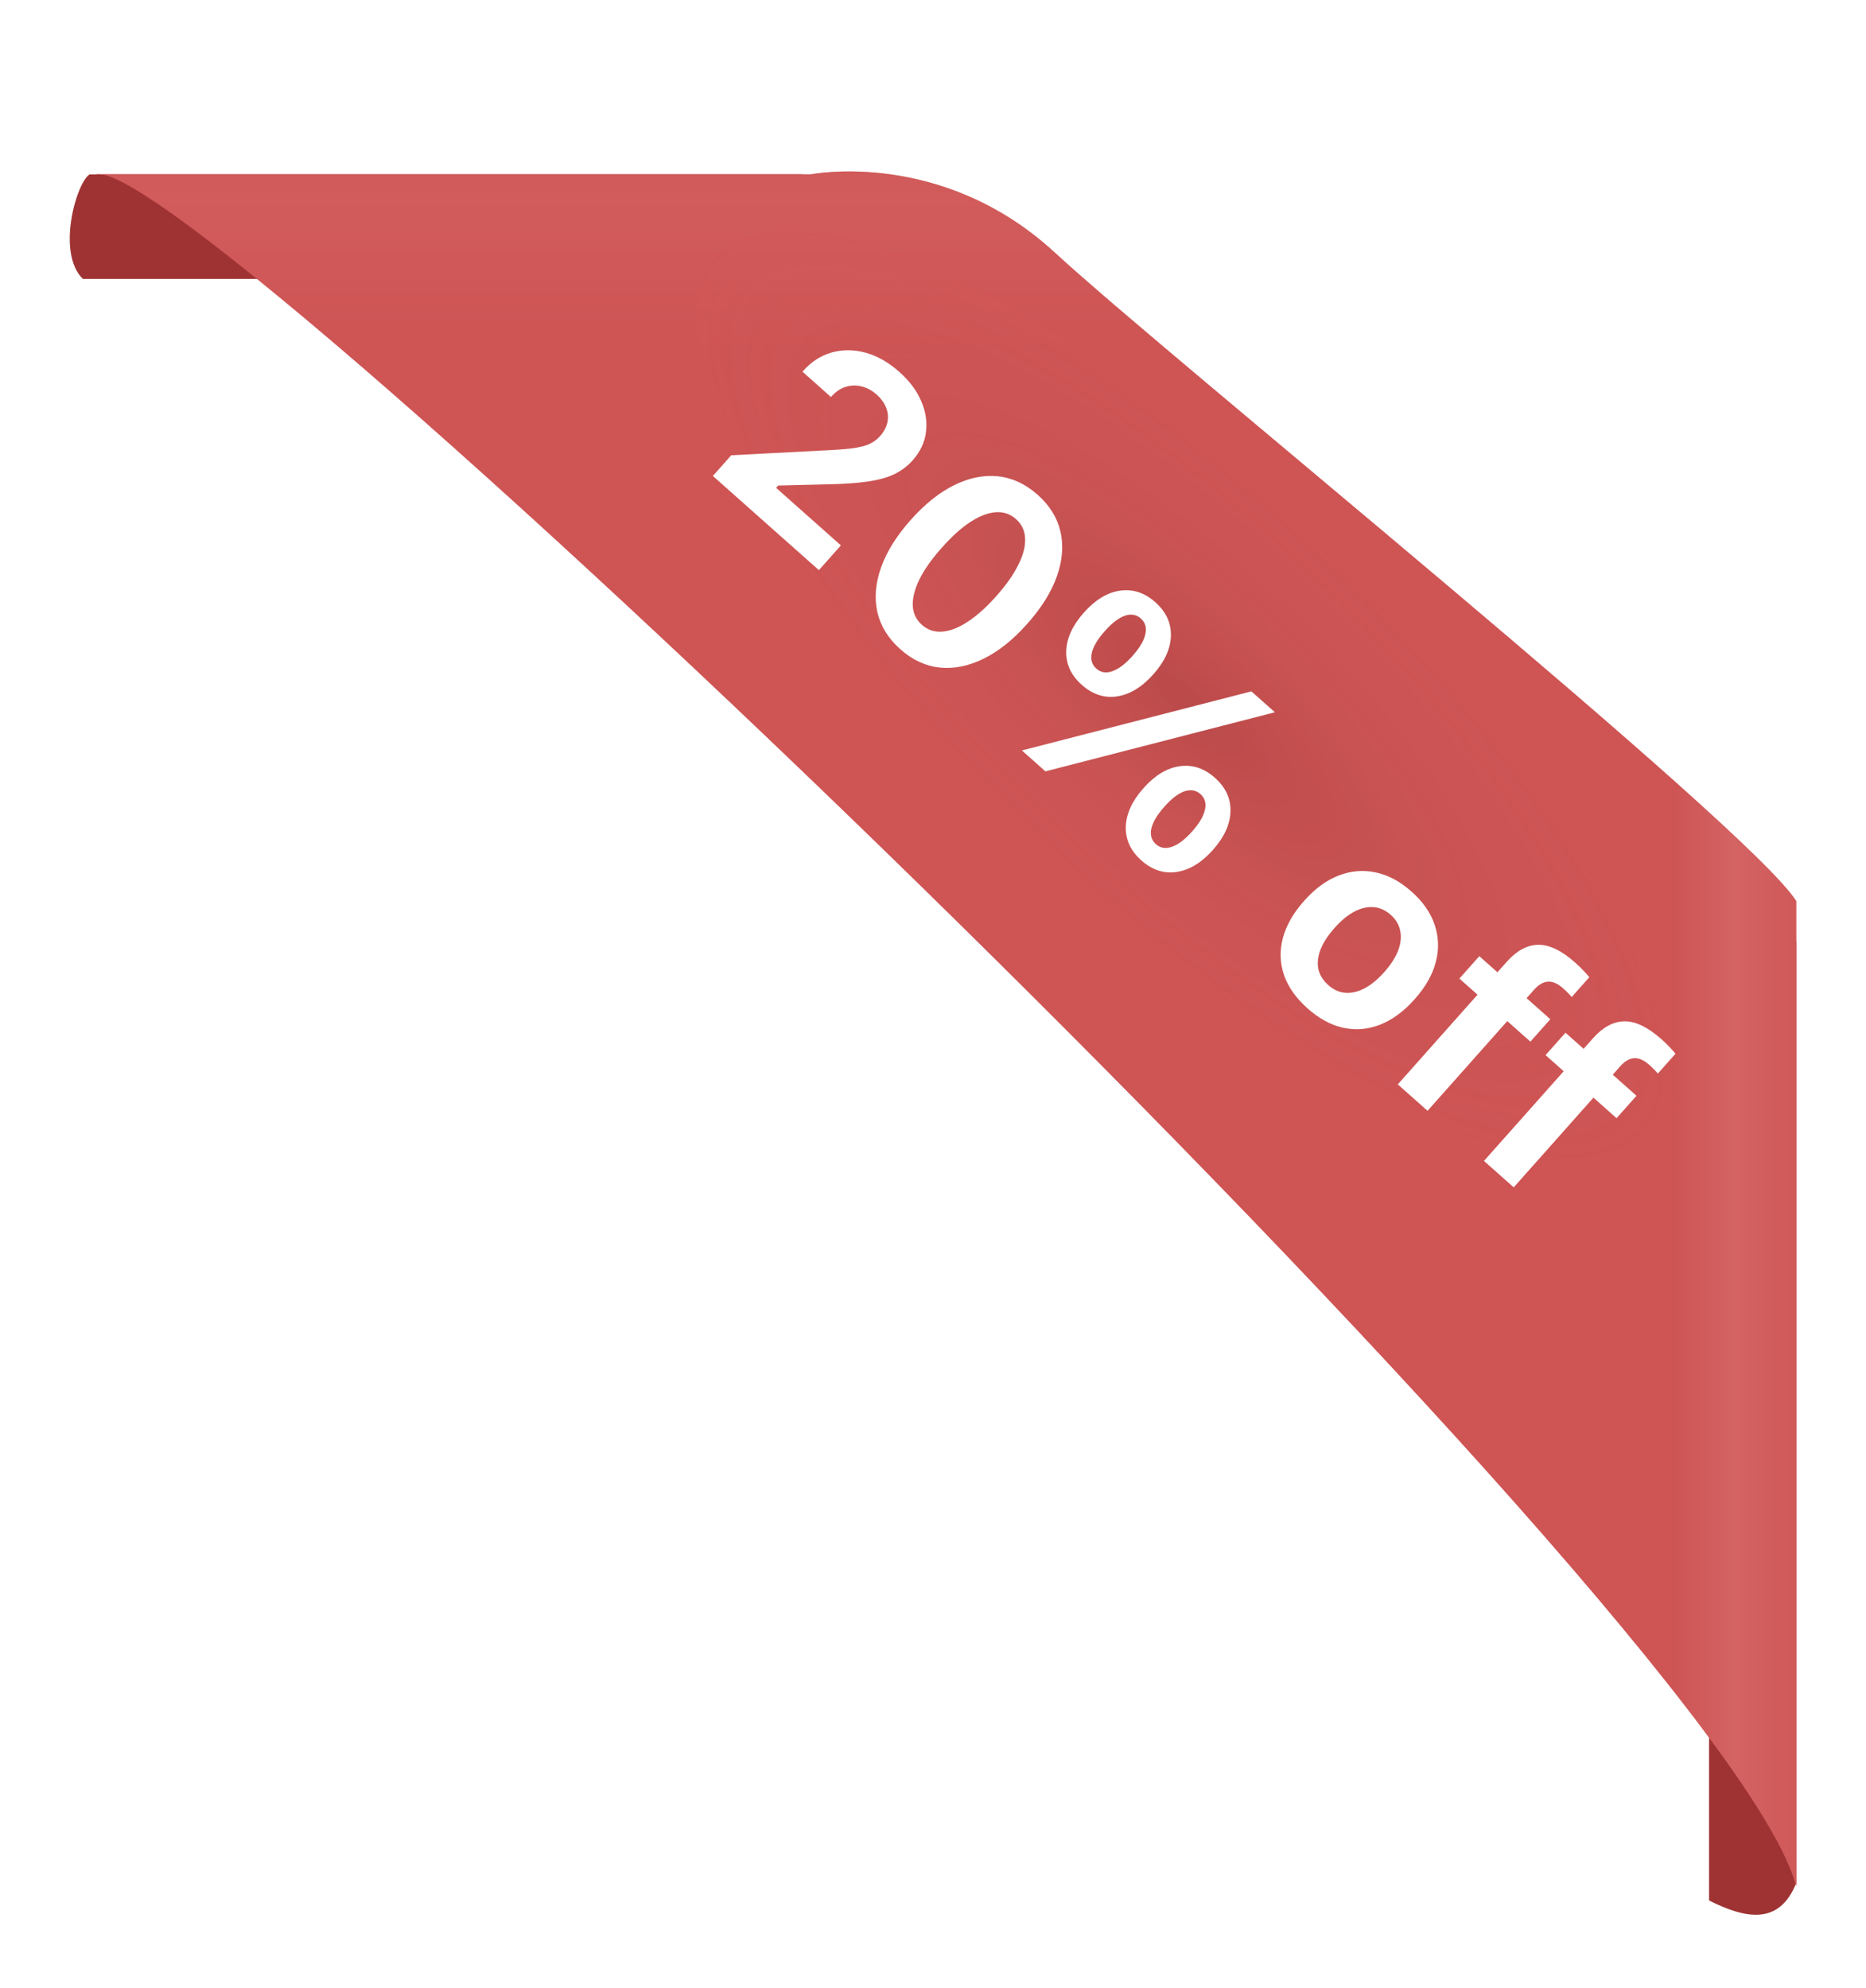 <svg width="107" height="114" viewBox="0 0 107 114" fill="none" xmlns="http://www.w3.org/2000/svg">
<g filter="url(#filter0_d_137_2240)">
<path d="M5.135 6H46V12H4.753C3.225 10.5 4.371 6.5 5.135 6Z" fill="#9F3333"/>
<path d="M98 50H103V104C102 106.5 100 106 98 105V50Z" fill="#9F3333"/>
<path d="M5.5 6L46.5 6C46.5 6 54 4.5 60.5 10.5C67 16.5 100.276 43.368 103 47.681V104.181C98.971 88.838 11 4.5 5.5 6Z" fill="#CD5151"/>
<path d="M5.5 6L46.5 6C46.5 6 54 4.5 60.5 10.5C67 16.5 100.276 43.368 103 47.681V104.181C98.971 88.838 11 4.5 5.5 6Z" fill="url(#paint0_linear_137_2240)" fill-opacity="0.25"/>
<path d="M5.5 6L46.5 6C46.5 6 54 4.5 60.5 10.5C67 16.5 100.276 43.368 103 47.681V104.181C98.971 88.838 11 4.5 5.5 6Z" fill="url(#paint1_linear_137_2240)" fill-opacity="0.35"/>
<path d="M5.5 6L46.5 6C46.5 6 54 4.5 60.5 10.5C67 16.5 100.276 43.368 103 47.681V104.181C98.971 88.838 11 4.5 5.5 6Z" fill="url(#paint2_radial_137_2240)" fill-opacity="0.2"/>
<path d="M40.877 23.298L41.931 22.112L47.028 21.845C47.764 21.816 48.35 21.776 48.786 21.724C49.226 21.669 49.57 21.587 49.818 21.481C50.07 21.37 50.284 21.215 50.46 21.017L50.476 20.999C50.69 20.758 50.826 20.499 50.884 20.222C50.945 19.949 50.923 19.676 50.819 19.402C50.717 19.123 50.532 18.865 50.264 18.626C49.991 18.384 49.698 18.228 49.384 18.158C49.073 18.084 48.77 18.097 48.473 18.195C48.18 18.29 47.914 18.472 47.675 18.741L47.649 18.77L46.02 17.322L46.04 17.288C46.517 16.75 47.068 16.393 47.692 16.216C48.32 16.043 48.968 16.047 49.635 16.229C50.306 16.414 50.95 16.78 51.565 17.327C52.145 17.842 52.563 18.398 52.82 18.996C53.081 19.596 53.173 20.19 53.097 20.778C53.025 21.369 52.773 21.907 52.34 22.394L52.325 22.412C52.041 22.731 51.7 22.989 51.302 23.186C50.908 23.379 50.405 23.521 49.794 23.613C49.184 23.704 48.41 23.759 47.474 23.777L43.756 23.869L44.914 23.519L44.229 24.29L44.031 23.56L48.218 27.28L46.957 28.7L40.877 23.298ZM51.624 33.233C50.931 32.617 50.493 31.907 50.309 31.103C50.132 30.298 50.203 29.445 50.523 28.544C50.842 27.644 51.405 26.74 52.211 25.833L52.221 25.821C53.031 24.91 53.862 24.245 54.716 23.826C55.572 23.402 56.409 23.233 57.226 23.318C58.046 23.406 58.803 23.758 59.496 24.373C60.193 24.992 60.632 25.703 60.812 26.504C60.992 27.305 60.922 28.155 60.603 29.056C60.287 29.953 59.724 30.857 58.914 31.768L58.904 31.779C58.098 32.687 57.267 33.352 56.41 33.775C55.553 34.198 54.715 34.369 53.895 34.289C53.078 34.204 52.321 33.852 51.624 33.233ZM52.864 31.837C53.199 32.135 53.589 32.265 54.033 32.227C54.481 32.194 54.966 32.005 55.488 31.66C56.014 31.319 56.559 30.831 57.123 30.197L57.133 30.185C57.7 29.547 58.121 28.948 58.394 28.39C58.675 27.831 58.804 27.329 58.781 26.884C58.766 26.438 58.591 26.067 58.256 25.769C57.925 25.475 57.535 25.345 57.087 25.379C56.647 25.412 56.163 25.599 55.637 25.94C55.119 26.281 54.576 26.77 54.009 27.409L53.998 27.421C53.434 28.055 53.012 28.652 52.731 29.211C52.455 29.773 52.324 30.277 52.339 30.723C52.358 31.172 52.533 31.543 52.864 31.837ZM62.033 35.28C61.417 34.734 61.119 34.089 61.138 33.346C61.164 32.603 61.501 31.868 62.148 31.14L62.153 31.134C62.803 30.402 63.493 29.983 64.221 29.877C64.956 29.771 65.631 29.991 66.246 30.538C66.865 31.088 67.163 31.733 67.141 32.472C67.121 33.207 66.787 33.941 66.136 34.673L66.131 34.678C65.484 35.407 64.793 35.827 64.058 35.941C63.327 36.05 62.652 35.83 62.033 35.28ZM62.863 34.346C63.12 34.574 63.427 34.624 63.785 34.496C64.147 34.371 64.531 34.079 64.939 33.62L64.945 33.614C65.356 33.151 65.601 32.734 65.679 32.364C65.761 31.998 65.673 31.701 65.416 31.472C65.163 31.247 64.857 31.195 64.499 31.316C64.145 31.44 63.762 31.734 63.35 32.197L63.345 32.203C62.937 32.663 62.69 33.078 62.605 33.448C62.524 33.822 62.61 34.121 62.863 34.346ZM59.946 40.24L58.597 39.041L71.756 35.652L73.105 36.851L59.946 40.24ZM65.45 45.349C64.834 44.803 64.536 44.158 64.555 43.416C64.581 42.672 64.918 41.937 65.565 41.209L65.57 41.203C66.22 40.471 66.909 40.052 67.637 39.946C68.373 39.84 69.048 40.06 69.663 40.607C70.282 41.157 70.58 41.802 70.558 42.541C70.538 43.276 70.203 44.01 69.553 44.742L69.548 44.748C68.901 45.476 68.21 45.897 67.475 46.01C66.744 46.12 66.069 45.899 65.45 45.349ZM66.28 44.415C66.537 44.643 66.844 44.693 67.202 44.565C67.563 44.441 67.948 44.148 68.356 43.689L68.362 43.683C68.773 43.22 69.018 42.803 69.096 42.434C69.177 42.067 69.09 41.77 68.833 41.541C68.58 41.317 68.274 41.265 67.916 41.385C67.562 41.51 67.179 41.803 66.767 42.267L66.762 42.273C66.354 42.732 66.107 43.147 66.022 43.517C65.941 43.891 66.027 44.19 66.28 44.415ZM74.976 53.835C74.318 53.25 73.87 52.614 73.63 51.928C73.393 51.237 73.37 50.53 73.56 49.807C73.753 49.08 74.159 48.367 74.778 47.671L74.789 47.659C75.405 46.966 76.062 46.484 76.762 46.214C77.462 45.944 78.167 45.884 78.876 46.034C79.594 46.184 80.279 46.549 80.933 47.13C81.588 47.711 82.031 48.345 82.263 49.033C82.499 49.723 82.523 50.434 82.334 51.165C82.148 51.891 81.747 52.601 81.131 53.294L81.121 53.306C80.502 54.003 79.843 54.49 79.143 54.767C78.447 55.041 77.743 55.101 77.029 54.948C76.322 54.794 75.638 54.423 74.976 53.835ZM76.165 52.497C76.468 52.767 76.796 52.916 77.148 52.943C77.5 52.97 77.866 52.884 78.245 52.684C78.625 52.485 79.001 52.175 79.375 51.754L79.385 51.743C79.759 51.322 80.02 50.914 80.171 50.518C80.324 50.117 80.365 49.742 80.292 49.392C80.227 49.042 80.045 48.734 79.745 48.468C79.445 48.201 79.116 48.055 78.756 48.028C78.404 48.001 78.038 48.087 77.659 48.286C77.283 48.482 76.909 48.79 76.535 49.21L76.525 49.222C76.148 49.647 75.88 50.057 75.723 50.454C75.57 50.854 75.527 51.227 75.596 51.574C75.671 51.919 75.861 52.227 76.165 52.497ZM80.153 58.194L84.725 53.049L83.685 52.125L84.827 50.84L85.867 51.764L86.401 51.162C86.968 50.524 87.567 50.199 88.197 50.188C88.835 50.176 89.541 50.514 90.316 51.202C90.491 51.358 90.644 51.504 90.773 51.64C90.907 51.78 91.028 51.915 91.135 52.045L90.123 53.184C90.079 53.124 90.014 53.052 89.928 52.968C89.849 52.885 89.755 52.794 89.646 52.697C89.315 52.403 89.014 52.272 88.743 52.302C88.475 52.329 88.217 52.483 87.968 52.763L87.537 53.248L88.898 54.457L87.756 55.742L86.43 54.564L81.859 59.709L80.153 58.194ZM85.094 62.584L89.666 57.439L88.626 56.515L89.768 55.23L90.808 56.154L91.342 55.552C91.909 54.914 92.508 54.589 93.138 54.577C93.776 54.566 94.482 54.904 95.257 55.592C95.432 55.748 95.585 55.894 95.714 56.03C95.848 56.17 95.968 56.305 96.076 56.435L95.064 57.574C95.02 57.514 94.955 57.442 94.868 57.358C94.79 57.275 94.696 57.184 94.587 57.087C94.256 56.793 93.955 56.662 93.684 56.692C93.416 56.719 93.158 56.873 92.909 57.153L92.478 57.638L93.839 58.847L92.697 60.132L91.371 58.954L86.8 64.099L85.094 62.584Z" fill="white"/>
</g>
<defs>
<filter id="filter0_d_137_2240" x="0" y="0.818" width="107" height="113.001" filterUnits="userSpaceOnUse" color-interpolation-filters="sRGB">
<feFlood flood-opacity="0" result="BackgroundImageFix"/>
<feColorMatrix in="SourceAlpha" type="matrix" values="0 0 0 0 0 0 0 0 0 0 0 0 0 0 0 0 0 0 127 0" result="hardAlpha"/>
<feOffset dy="4"/>
<feGaussianBlur stdDeviation="2"/>
<feComposite in2="hardAlpha" operator="out"/>
<feColorMatrix type="matrix" values="0 0 0 0 0 0 0 0 0 0 0 0 0 0 0 0 0 0 0.15 0"/>
<feBlend mode="normal" in2="BackgroundImageFix" result="effect1_dropShadow_137_2240"/>
<feBlend mode="normal" in="SourceGraphic" in2="effect1_dropShadow_137_2240" result="shape"/>
</filter>
<linearGradient id="paint0_linear_137_2240" x1="48.5" y1="1.181" x2="48.5" y2="16.181" gradientUnits="userSpaceOnUse">
<stop stop-color="#CD5151"/>
<stop offset="0.41" stop-color="#DF7E7E"/>
<stop offset="1" stop-color="#CD5151"/>
</linearGradient>
<linearGradient id="paint1_linear_137_2240" x1="96" y1="56.681" x2="104.5" y2="56.681" gradientUnits="userSpaceOnUse">
<stop stop-color="#CD5151"/>
<stop offset="0.41" stop-color="#DF7E7E"/>
<stop offset="1" stop-color="#CD5151"/>
</linearGradient>
<radialGradient id="paint2_radial_137_2240" cx="0" cy="0" r="1" gradientUnits="userSpaceOnUse" gradientTransform="translate(68 36.181) rotate(-136.606) scale(37.845 12.29)">
<stop stop-color="#732C2C"/>
<stop offset="1" stop-color="#EF8E8E" stop-opacity="0.25"/>
</radialGradient>
</defs>
</svg>
